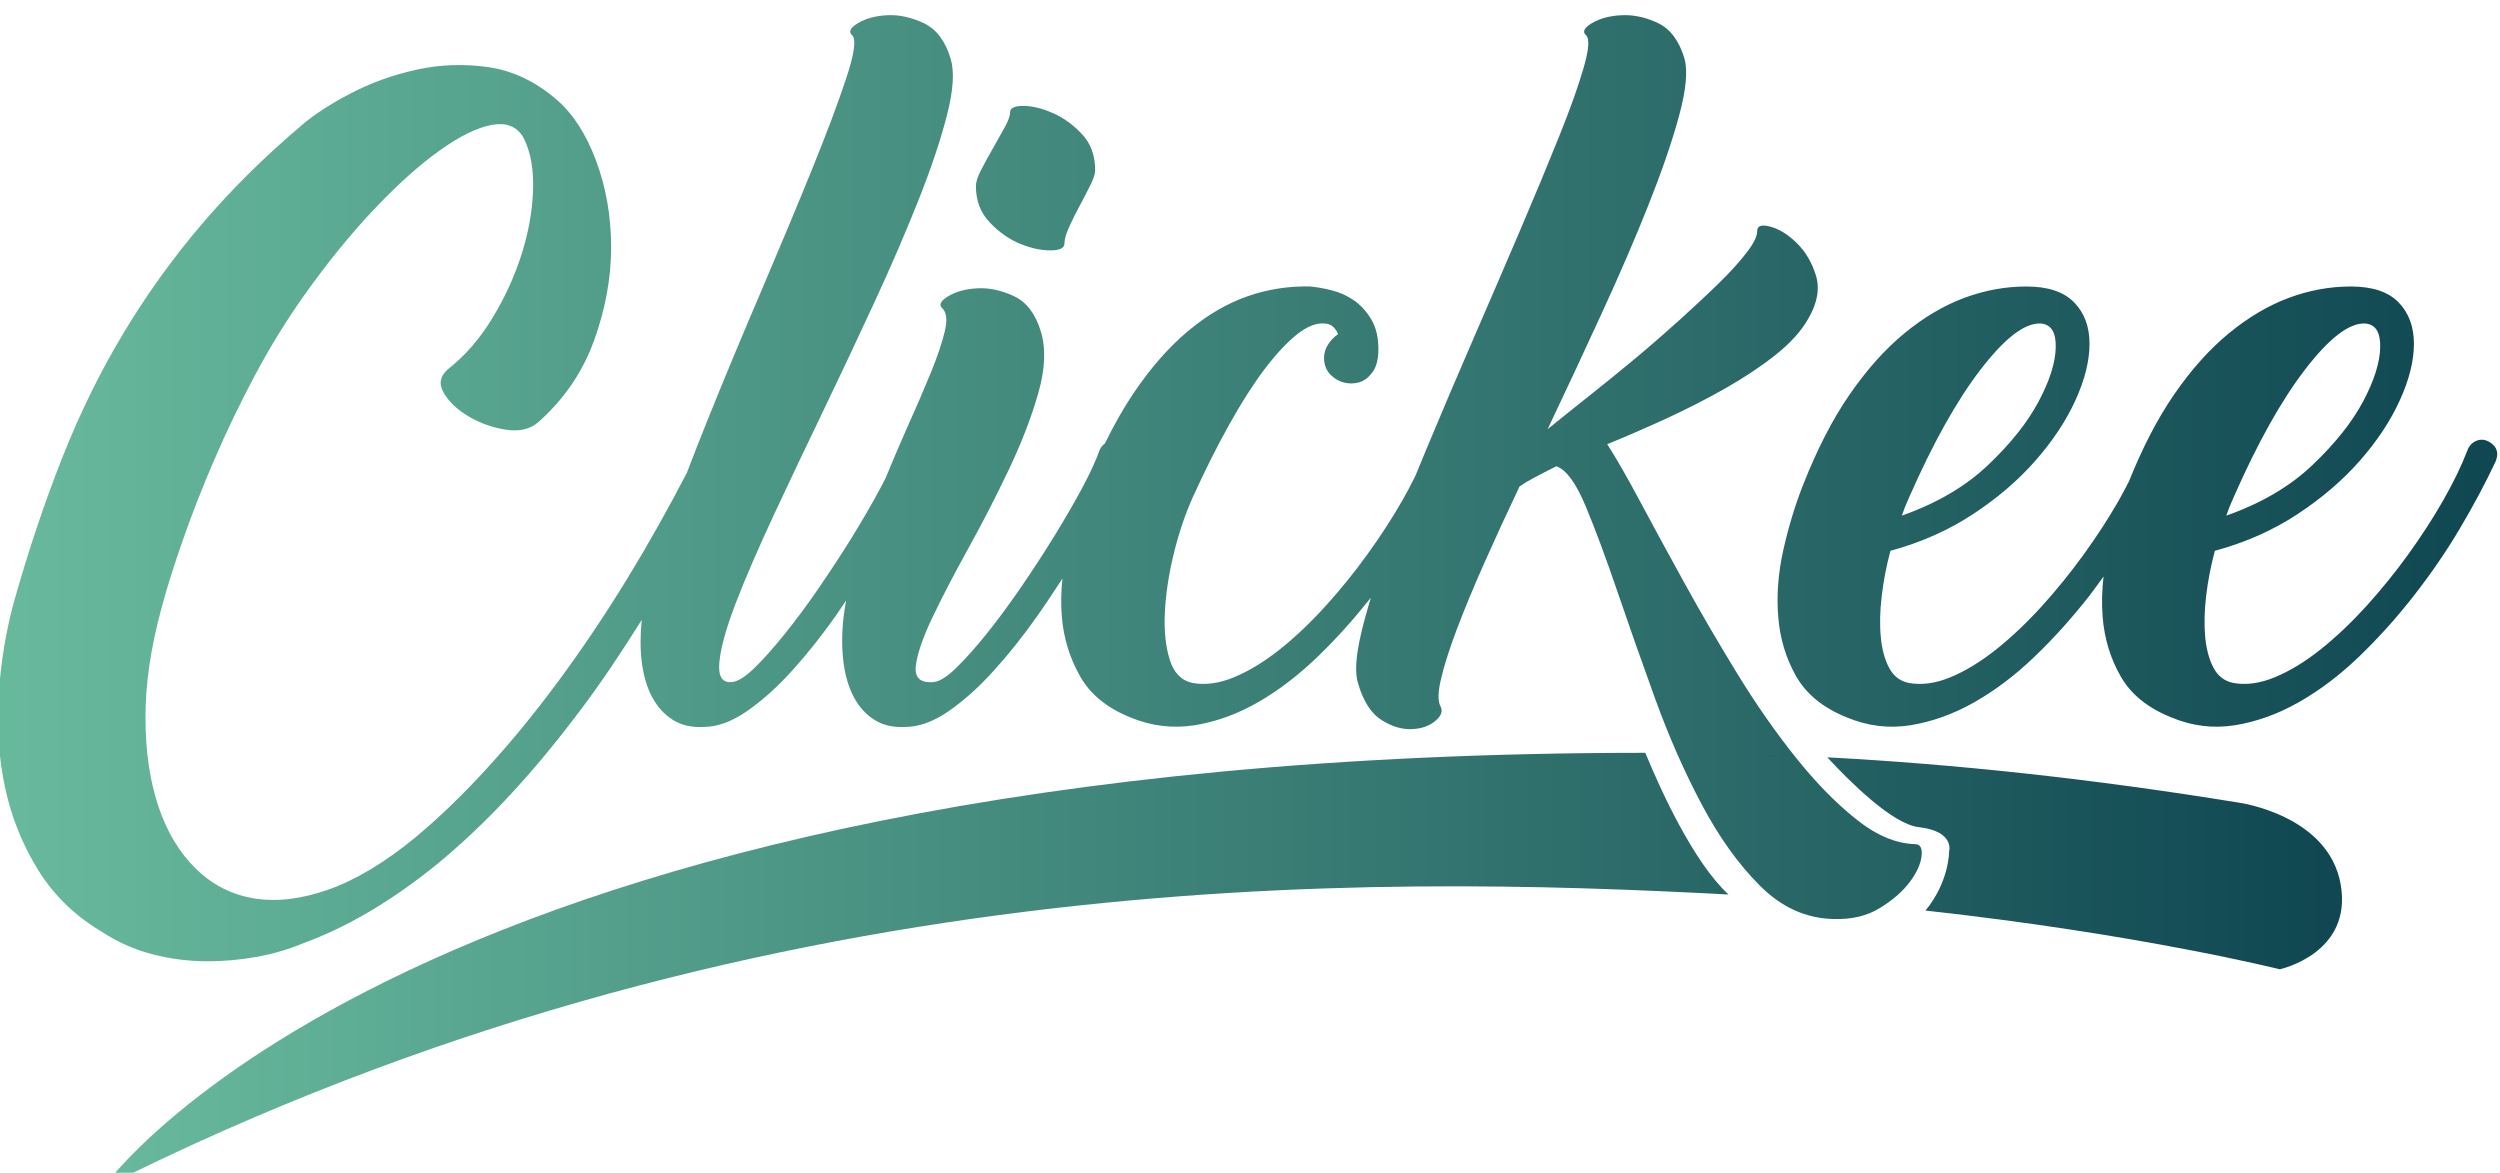 <svg version="1.1" width="442.144" height="207.407" xmlns="http://www.w3.org/2000/svg" xmlns:xlink="http://www.w3.org/1999/xlink" id="svg11145" overflow="hidden"><defs id="defs11149"><clipPath id="clipPath8312"><path d=" M 1336.27 7978.7 C 1334.68 7978.63 1333.36 7978.27 1332.32 7977.65 L 1332.32 7977.65 C 1331.27 7977.03 1331.02 7976.48 1331.56 7976.02 L 1331.56 7976.02 C 1332.03 7975.55 1331.91 7974.11 1331.21 7971.69 L 1331.21 7971.69 C 1330.51 7969.27 1329.43 7966.23 1327.95 7962.57 L 1327.95 7962.57 C 1326.48 7958.91 1324.76 7954.76 1322.78 7950.13 L 1322.78 7950.13 C 1320.8 7945.49 1318.74 7940.72 1316.61 7935.81 L 1316.61 7935.81 C 1314.48 7930.9 1312.4 7926.03 1310.39 7921.2 L 1310.39 7921.2 C 1309.88 7919.98 1309.39 7918.78 1308.91 7917.61 L 1308.91 7917.61 C 1308.4 7916.56 1307.83 7915.48 1307.19 7914.36 L 1307.19 7914.36 C 1305.83 7911.98 1304.28 7909.59 1302.53 7907.17 L 1302.53 7907.17 C 1300.79 7904.76 1298.93 7902.46 1296.95 7900.28 L 1296.95 7900.28 C 1294.97 7898.1 1292.96 7896.19 1290.9 7894.55 L 1290.9 7894.55 C 1288.84 7892.92 1286.83 7891.69 1284.85 7890.87 L 1284.85 7890.87 C 1282.87 7890.05 1281.03 7889.8 1279.32 7890.11 L 1279.32 7890.11 C 1277.85 7890.42 1276.84 7891.46 1276.3 7893.21 L 1276.3 7893.21 C 1275.76 7894.96 1275.54 7897.05 1275.66 7899.46 L 1275.66 7899.46 C 1275.78 7901.88 1276.16 7904.45 1276.82 7907.17 L 1276.82 7907.17 C 1277.48 7909.9 1278.32 7912.4 1279.32 7914.65 L 1279.32 7914.65 C 1280.95 7918.24 1282.58 7921.49 1284.21 7924.41 L 1284.21 7924.41 C 1285.84 7927.33 1287.41 7929.79 1288.92 7931.78 L 1288.92 7931.78 C 1290.43 7933.76 1291.85 7935.28 1293.17 7936.34 L 1293.17 7936.34 C 1294.49 7937.39 1295.69 7937.88 1296.78 7937.8 L 1296.78 7937.8 C 1297.63 7937.8 1298.25 7937.33 1298.64 7936.39 L 1298.64 7936.39 C 1298.09 7936 1297.65 7935.54 1297.3 7934.99 L 1297.3 7934.99 C 1296.95 7934.45 1296.78 7933.86 1296.78 7933.24 L 1296.78 7933.24 C 1296.78 7932.23 1297.14 7931.41 1297.88 7930.78 L 1297.88 7930.78 C 1298.62 7930.16 1299.45 7929.85 1300.38 7929.85 L 1300.38 7929.85 C 1301.47 7929.85 1302.32 7930.24 1302.94 7931.02 L 1302.94 7931.02 C 1303.64 7931.72 1303.99 7932.85 1303.99 7934.41 L 1303.99 7934.41 C 1303.99 7935.96 1303.68 7937.27 1303.06 7938.32 L 1303.06 7938.32 C 1302.44 7939.37 1301.68 7940.21 1300.79 7940.84 L 1300.79 7940.84 C 1299.9 7941.46 1298.93 7941.91 1297.88 7942.18 L 1297.88 7942.18 C 1296.83 7942.45 1295.84 7942.63 1294.91 7942.71 L 1294.91 7942.71 C 1292.12 7942.78 1289.37 7942.36 1286.65 7941.42 L 1286.65 7941.42 C 1283.94 7940.48 1281.3 7938.94 1278.74 7936.8 L 1278.74 7936.8 C 1276.18 7934.66 1273.76 7931.9 1271.47 7928.5 L 1271.47 7928.5 C 1270.14 7926.53 1268.89 7924.3 1267.7 7921.87 L 1267.7 7921.87 C 1267.41 7921.66 1267.15 7921.39 1266.99 7920.97 L 1266.99 7920.97 C 1266.53 7919.64 1265.75 7917.97 1264.67 7915.94 L 1264.67 7915.94 C 1263.58 7913.92 1262.34 7911.77 1260.94 7909.51 L 1260.94 7909.51 C 1259.55 7907.25 1258.07 7904.99 1256.52 7902.73 L 1256.52 7902.73 C 1254.97 7900.47 1253.46 7898.43 1251.99 7896.6 L 1251.99 7896.6 C 1250.51 7894.77 1249.18 7893.27 1247.97 7892.1 L 1247.97 7892.1 C 1246.77 7890.93 1245.78 7890.31 1245 7890.23 L 1245 7890.23 C 1243.22 7890.07 1242.43 7890.79 1242.62 7892.39 L 1242.62 7892.39 C 1242.81 7893.99 1243.55 7896.13 1244.83 7898.82 L 1244.83 7898.82 C 1246.11 7901.5 1247.7 7904.56 1249.6 7907.99 L 1249.6 7907.99 C 1251.5 7911.42 1253.28 7914.89 1254.95 7918.4 L 1254.95 7918.4 C 1256.62 7921.9 1257.92 7925.27 1258.85 7928.5 L 1258.85 7928.5 C 1259.78 7931.74 1259.9 7934.48 1259.2 7936.75 L 1259.2 7936.75 C 1258.5 7939.08 1257.31 7940.64 1255.65 7941.42 L 1255.65 7941.42 C 1253.98 7942.2 1252.37 7942.55 1250.82 7942.47 L 1250.82 7942.47 C 1249.27 7942.4 1247.97 7942.04 1246.92 7941.42 L 1246.92 7941.42 C 1245.88 7940.79 1245.62 7940.25 1246.17 7939.78 L 1246.17 7939.78 C 1246.71 7939.24 1246.81 7938.22 1246.46 7936.75 L 1246.46 7936.75 C 1246.11 7935.26 1245.49 7933.43 1244.6 7931.25 L 1244.6 7931.25 C 1243.71 7929.07 1242.66 7926.63 1241.45 7923.95 L 1241.45 7923.95 C 1240.49 7921.8 1239.55 7919.57 1238.61 7917.3 L 1238.61 7917.3 C 1238.39 7916.86 1238.16 7916.41 1237.91 7915.94 L 1237.91 7915.94 C 1236.82 7913.92 1235.58 7911.77 1234.19 7909.51 L 1234.19 7909.51 C 1232.79 7907.25 1231.31 7904.99 1229.76 7902.73 L 1229.76 7902.73 C 1228.21 7900.47 1226.7 7898.43 1225.22 7896.6 L 1225.22 7896.6 C 1223.75 7894.77 1222.42 7893.27 1221.21 7892.1 L 1221.21 7892.1 C 1220.01 7890.93 1219.02 7890.31 1218.25 7890.23 L 1218.25 7890.23 C 1216.93 7890.07 1216.36 7890.97 1216.56 7892.92 L 1216.56 7892.92 C 1216.75 7894.86 1217.49 7897.49 1218.77 7900.81 L 1218.77 7900.81 C 1220.05 7904.12 1221.72 7907.97 1223.77 7912.38 L 1223.77 7912.38 C 1225.82 7916.78 1228 7921.36 1230.29 7926.11 L 1230.29 7926.11 C 1232.57 7930.86 1234.84 7935.67 1237.09 7940.54 L 1237.09 7940.54 C 1239.34 7945.41 1241.3 7949.95 1242.97 7954.16 L 1242.97 7954.16 C 1244.64 7958.37 1245.9 7962.12 1246.75 7965.44 L 1246.75 7965.44 C 1247.6 7968.75 1247.76 7971.26 1247.22 7972.98 L 1247.22 7972.98 C 1246.52 7975.31 1245.33 7976.87 1243.67 7977.65 L 1243.67 7977.65 C 1242 7978.43 1240.39 7978.78 1238.84 7978.7 L 1238.84 7978.7 C 1237.29 7978.63 1235.99 7978.27 1234.94 7977.65 L 1234.94 7977.65 C 1233.9 7977.03 1233.64 7976.48 1234.19 7976.02 L 1234.19 7976.02 C 1234.72 7975.47 1234.46 7973.56 1233.37 7970.29 L 1233.37 7970.29 C 1232.29 7967.02 1230.75 7962.94 1228.78 7958.08 L 1228.78 7958.08 C 1226.8 7953.21 1224.56 7947.87 1222.09 7942.06 L 1222.09 7942.06 C 1219.6 7936.26 1217.24 7930.57 1214.99 7925 L 1214.99 7925 C 1214.01 7922.57 1213.1 7920.25 1212.24 7917.98 L 1212.24 7917.98 C 1209.71 7913.13 1207.09 7908.45 1204.34 7903.96 L 1204.34 7903.96 C 1201.36 7899.09 1198.29 7894.53 1195.15 7890.29 L 1195.15 7890.29 C 1192.01 7886.04 1188.83 7882.17 1185.61 7878.66 L 1185.61 7878.66 C 1182.39 7875.15 1179.23 7872.11 1176.13 7869.54 L 1176.13 7869.54 C 1172.02 7866.19 1168.16 7863.89 1164.56 7862.65 L 1164.56 7862.65 C 1160.95 7861.4 1157.67 7861.03 1154.72 7861.54 L 1154.72 7861.54 C 1151.78 7862.04 1149.21 7863.37 1147.05 7865.51 L 1147.05 7865.51 C 1144.87 7867.65 1143.23 7870.42 1142.1 7873.81 L 1142.1 7873.81 C 1140.98 7877.2 1140.41 7881.11 1140.41 7885.55 L 1140.41 7885.55 C 1140.41 7889.99 1141.11 7894.79 1142.51 7899.93 L 1142.51 7899.93 C 1143.21 7902.58 1144.16 7905.62 1145.36 7909.04 L 1145.36 7909.04 C 1146.56 7912.47 1147.95 7916.04 1149.55 7919.74 L 1149.55 7919.74 C 1151.14 7923.44 1152.94 7927.18 1154.95 7930.96 L 1154.95 7930.96 C 1156.97 7934.74 1159.15 7938.27 1161.47 7941.54 L 1161.47 7941.54 C 1164.57 7945.9 1167.68 7949.72 1170.78 7952.99 L 1170.78 7952.99 C 1173.88 7956.26 1176.77 7958.85 1179.45 7960.76 L 1179.45 7960.76 C 1182.12 7962.67 1184.43 7963.8 1186.37 7964.15 L 1186.37 7964.15 C 1188.31 7964.5 1189.7 7963.94 1190.56 7962.46 L 1190.56 7962.46 C 1191.49 7960.66 1191.91 7958.39 1191.84 7955.62 L 1191.84 7955.62 C 1191.76 7952.85 1191.26 7949.99 1190.33 7947.03 L 1190.33 7947.03 C 1189.39 7944.07 1188.09 7941.22 1186.43 7938.5 L 1186.43 7938.5 C 1184.76 7935.77 1182.84 7933.55 1180.67 7931.84 L 1180.67 7931.84 C 1179.51 7930.9 1179.27 7929.83 1179.97 7928.62 L 1179.97 7928.62 C 1180.67 7927.41 1181.77 7926.36 1183.29 7925.47 L 1183.29 7925.47 C 1184.8 7924.57 1186.45 7923.99 1188.23 7923.71 L 1188.23 7923.71 C 1190.01 7923.44 1191.45 7923.77 1192.53 7924.71 L 1192.53 7924.71 C 1195.95 7927.75 1198.41 7931.35 1199.92 7935.52 L 1199.92 7935.52 C 1201.43 7939.69 1202.19 7943.82 1202.19 7947.9 L 1202.19 7947.9 C 1202.19 7952 1201.53 7955.81 1200.21 7959.36 L 1200.21 7959.36 C 1198.89 7962.9 1197.15 7965.61 1194.98 7967.48 L 1194.98 7967.48 C 1192.19 7969.9 1189.16 7971.34 1185.9 7971.81 L 1185.9 7971.81 C 1182.65 7972.28 1179.45 7972.16 1176.31 7971.46 L 1176.31 7971.46 C 1173.16 7970.76 1170.26 7969.7 1167.58 7968.3 L 1167.58 7968.3 C 1164.91 7966.9 1162.75 7965.5 1161.12 7964.09 L 1161.12 7964.09 C 1156.16 7959.89 1151.74 7955.5 1147.86 7950.95 L 1147.86 7950.95 C 1143.98 7946.39 1140.51 7941.56 1137.45 7936.45 L 1137.45 7936.45 C 1134.38 7931.35 1131.69 7925.85 1129.36 7919.97 L 1129.36 7919.97 C 1127.04 7914.09 1124.9 7907.72 1122.96 7900.87 L 1122.96 7900.87 C 1121.88 7896.89 1121.2 7892.76 1120.93 7888.48 L 1120.93 7888.48 C 1120.66 7884.19 1120.95 7880.08 1121.8 7876.15 L 1121.8 7876.15 C 1122.65 7872.21 1124.13 7868.57 1126.22 7865.21 L 1126.22 7865.21 C 1128.31 7861.87 1131.14 7859.14 1134.71 7857.04 L 1134.71 7857.04 C 1136.73 7855.71 1138.94 7854.74 1141.34 7854.11 L 1141.34 7854.11 C 1143.75 7853.49 1146.19 7853.18 1148.68 7853.18 L 1148.68 7853.18 C 1150.77 7853.18 1152.92 7853.37 1155.13 7853.76 L 1155.13 7853.76 C 1157.34 7854.16 1159.45 7854.77 1161.47 7855.63 L 1161.47 7855.63 C 1167.21 7857.73 1173.03 7861.17 1178.92 7865.92 L 1178.92 7865.92 C 1185.21 7871.06 1191.33 7877.57 1197.31 7885.44 L 1197.31 7885.44 C 1198.93 7887.54 1200.6 7889.86 1202.31 7892.39 L 1202.31 7892.39 C 1203.62 7894.34 1204.93 7896.38 1206.25 7898.47 L 1206.25 7898.47 C 1206.05 7896.48 1206.04 7894.6 1206.26 7892.85 L 1206.26 7892.85 C 1206.5 7891.03 1206.96 7889.47 1207.66 7888.18 L 1207.66 7888.18 C 1208.36 7886.9 1209.27 7885.9 1210.4 7885.2 L 1210.4 7885.2 C 1211.52 7884.5 1212.86 7884.19 1214.41 7884.27 L 1214.41 7884.27 C 1216.27 7884.27 1218.21 7884.97 1220.22 7886.37 L 1220.22 7886.37 C 1222.24 7887.77 1224.24 7889.56 1226.21 7891.75 L 1226.21 7891.75 C 1228.19 7893.93 1230.11 7896.35 1231.98 7898.99 L 1231.98 7898.99 C 1232.46 7899.68 1232.91 7900.37 1233.37 7901.05 L 1233.37 7901.05 C 1233.23 7900.28 1233.11 7899.51 1233.02 7898.76 L 1233.02 7898.76 C 1232.79 7896.66 1232.79 7894.69 1233.02 7892.85 L 1233.02 7892.85 C 1233.26 7891.03 1233.72 7889.47 1234.42 7888.18 L 1234.42 7888.18 C 1235.11 7886.9 1236.03 7885.9 1237.15 7885.2 L 1237.15 7885.2 C 1238.28 7884.5 1239.61 7884.19 1241.17 7884.27 L 1241.17 7884.27 C 1243.02 7884.27 1244.96 7884.97 1246.98 7886.37 L 1246.98 7886.37 C 1249 7887.77 1251 7889.56 1252.97 7891.75 L 1252.97 7891.75 C 1254.95 7893.93 1256.87 7896.35 1258.73 7898.99 L 1258.73 7898.99 C 1259.91 7900.66 1261.01 7902.32 1262.07 7903.97 L 1262.07 7903.97 C 1261.89 7902.26 1261.85 7900.58 1261.99 7898.93 L 1261.99 7898.93 C 1262.22 7896.09 1263.02 7893.46 1264.38 7891.05 L 1264.38 7891.05 C 1265.73 7888.63 1267.96 7886.8 1271.06 7885.55 L 1271.06 7885.55 C 1273.86 7884.38 1276.7 7884.04 1279.62 7884.5 L 1279.62 7884.5 C 1282.52 7884.97 1285.35 7886 1288.11 7887.6 L 1288.11 7887.6 C 1290.86 7889.19 1293.54 7891.26 1296.14 7893.79 L 1296.14 7893.79 C 1298.58 7896.17 1300.85 7898.72 1302.99 7901.42 L 1302.99 7901.42 C 1302.49 7899.76 1302.06 7898.21 1301.72 7896.77 L 1301.72 7896.77 C 1300.98 7893.65 1300.84 7891.4 1301.31 7889.99 L 1301.31 7889.99 C 1302.01 7887.65 1303.04 7886.06 1304.39 7885.2 L 1304.39 7885.2 C 1305.75 7884.34 1307.07 7883.94 1308.35 7883.98 L 1308.35 7883.98 C 1309.63 7884.02 1310.68 7884.36 1311.49 7885.03 L 1311.49 7885.03 C 1312.31 7885.69 1312.56 7886.33 1312.25 7886.96 L 1312.25 7886.96 C 1311.86 7887.65 1311.88 7888.9 1312.31 7890.69 L 1312.31 7890.69 C 1312.73 7892.48 1313.43 7894.67 1314.4 7897.24 L 1314.4 7897.24 C 1315.37 7899.81 1316.57 7902.71 1318.01 7905.95 L 1318.01 7905.95 C 1319.44 7909.18 1321.01 7912.59 1322.72 7916.18 L 1322.72 7916.18 C 1323.26 7916.56 1323.94 7916.97 1324.76 7917.4 L 1324.76 7917.4 C 1325.57 7917.83 1326.52 7918.32 1327.6 7918.86 L 1327.6 7918.86 C 1328.92 7918.4 1330.22 7916.62 1331.5 7913.54 L 1331.5 7913.54 C 1332.78 7910.46 1334.18 7906.71 1335.69 7902.27 L 1335.69 7902.27 C 1337.2 7897.83 1338.87 7893.09 1340.69 7888.07 L 1340.69 7888.07 C 1342.51 7883.04 1344.57 7878.36 1346.86 7874.04 L 1346.86 7874.04 C 1349.15 7869.71 1351.72 7866.11 1354.59 7863.23 L 1354.59 7863.23 C 1357.46 7860.35 1360.72 7858.87 1364.37 7858.79 L 1364.37 7858.79 C 1366.77 7858.71 1368.83 7859.2 1370.53 7860.25 L 1370.53 7860.25 C 1372.24 7861.3 1373.56 7862.45 1374.49 7863.7 L 1374.49 7863.7 C 1375.42 7864.94 1375.94 7866.09 1376.06 7867.15 L 1376.06 7867.15 C 1376.17 7868.19 1375.89 7868.72 1375.19 7868.72 L 1375.19 7868.72 C 1372.63 7868.8 1370.01 7869.91 1367.34 7872.06 L 1367.34 7872.06 C 1364.66 7874.2 1361.98 7876.94 1359.31 7880.29 L 1359.31 7880.29 C 1356.63 7883.65 1354.05 7887.35 1351.57 7891.4 L 1351.57 7891.4 C 1349.09 7895.45 1346.76 7899.44 1344.59 7903.38 L 1344.59 7903.38 C 1342.42 7907.31 1340.46 7910.92 1338.71 7914.19 L 1338.71 7914.19 C 1336.97 7917.46 1335.51 7919.99 1334.35 7921.79 L 1334.35 7921.79 C 1336.83 7922.79 1339.43 7923.93 1342.15 7925.17 L 1342.15 7925.17 C 1344.86 7926.42 1347.46 7927.75 1349.94 7929.15 L 1349.94 7929.15 C 1352.42 7930.55 1354.65 7932.03 1356.63 7933.59 L 1356.63 7933.59 C 1358.61 7935.15 1360.06 7936.75 1360.99 7938.38 L 1360.99 7938.38 C 1362.23 7940.48 1362.58 7942.41 1362.04 7944.17 L 1362.04 7944.17 C 1361.5 7945.92 1360.65 7947.36 1359.48 7948.49 L 1359.48 7948.49 C 1358.32 7949.62 1357.16 7950.34 1355.99 7950.65 L 1355.99 7950.65 C 1354.83 7950.96 1354.25 7950.77 1354.25 7950.07 L 1354.25 7950.07 C 1354.25 7949.37 1353.78 7948.41 1352.85 7947.21 L 1352.85 7947.21 C 1351.92 7946 1350.7 7944.65 1349.19 7943.17 L 1349.19 7943.17 C 1347.68 7941.69 1345.94 7940.08 1344.01 7938.32 L 1344.01 7938.32 C 1342.07 7936.57 1340.07 7934.83 1338.02 7933.12 L 1338.02 7933.12 C 1335.96 7931.41 1333.92 7929.75 1331.91 7928.16 L 1331.91 7928.16 C 1329.89 7926.56 1328.07 7925.1 1326.44 7923.77 L 1326.44 7923.77 C 1328.85 7928.83 1331.23 7933.94 1333.59 7939.08 L 1333.59 7939.08 C 1335.96 7944.22 1338.04 7949.04 1339.82 7953.52 L 1339.82 7953.52 C 1341.6 7958 1342.96 7961.95 1343.89 7965.38 L 1343.89 7965.38 C 1344.82 7968.81 1345.06 7971.34 1344.59 7972.98 L 1344.59 7972.98 C 1343.89 7975.31 1342.73 7976.87 1341.1 7977.65 L 1341.1 7977.65 C 1339.62 7978.36 1338.15 7978.71 1336.7 7978.71 L 1336.7 7978.71 C 1336.56 7978.71 1336.42 7978.71 1336.27 7978.7 M 1255.13 7965.85 C 1255.13 7965.38 1254.9 7964.72 1254.43 7963.86 L 1254.43 7963.86 C 1253.96 7963 1253.44 7962.07 1252.86 7961.06 L 1252.86 7961.06 C 1252.28 7960.04 1251.75 7959.09 1251.29 7958.19 L 1251.29 7958.19 C 1250.82 7957.3 1250.59 7956.57 1250.59 7956.03 L 1250.59 7956.03 C 1250.59 7954.08 1251.21 7952.47 1252.45 7951.18 L 1252.45 7951.18 C 1253.69 7949.89 1255.03 7948.96 1256.46 7948.37 L 1256.46 7948.37 C 1257.9 7947.79 1259.24 7947.5 1260.48 7947.5 L 1260.48 7947.5 C 1261.72 7947.5 1262.34 7947.81 1262.34 7948.43 L 1262.34 7948.43 C 1262.34 7948.98 1262.55 7949.72 1262.98 7950.65 L 1262.98 7950.65 C 1263.4 7951.59 1263.87 7952.52 1264.38 7953.46 L 1264.38 7953.46 C 1264.88 7954.39 1265.35 7955.29 1265.77 7956.15 L 1265.77 7956.15 C 1266.2 7957 1266.41 7957.66 1266.41 7958.14 L 1266.41 7958.14 C 1266.41 7960.08 1265.83 7961.68 1264.67 7962.92 L 1264.67 7962.92 C 1263.5 7964.17 1262.2 7965.11 1260.77 7965.73 L 1260.77 7965.73 C 1259.33 7966.35 1258.04 7966.67 1256.87 7966.67 L 1256.87 7966.67 C 1255.71 7966.67 1255.13 7966.39 1255.13 7965.85 M 1424.75 7941.19 C 1422.03 7940.17 1419.4 7938.61 1416.84 7936.51 L 1416.84 7936.51 C 1414.28 7934.41 1411.85 7931.7 1409.57 7928.39 L 1409.57 7928.39 C 1407.38 7925.21 1405.38 7921.36 1403.58 7916.87 L 1403.58 7916.87 C 1403.17 7916.05 1402.72 7915.22 1402.24 7914.36 L 1402.24 7914.36 C 1400.88 7911.98 1399.33 7909.59 1397.58 7907.17 L 1397.58 7907.17 C 1395.84 7904.76 1393.97 7902.46 1392 7900.28 L 1392 7900.28 C 1390.02 7898.1 1388 7896.19 1385.95 7894.55 L 1385.95 7894.55 C 1383.89 7892.92 1381.88 7891.69 1379.9 7890.87 L 1379.9 7890.87 C 1377.92 7890.05 1376.08 7889.8 1374.37 7890.11 L 1374.37 7890.11 C 1373.21 7890.34 1372.34 7891.01 1371.76 7892.1 L 1371.76 7892.1 C 1371.18 7893.19 1370.8 7894.55 1370.65 7896.19 L 1370.65 7896.19 C 1370.49 7897.83 1370.53 7899.64 1370.77 7901.62 L 1370.77 7901.62 C 1371 7903.61 1371.38 7905.62 1371.93 7907.64 L 1371.93 7907.64 C 1375.96 7908.74 1379.6 7910.35 1382.86 7912.49 L 1382.86 7912.49 C 1386.13 7914.63 1388.89 7917.01 1391.18 7919.62 L 1391.18 7919.62 C 1393.47 7922.23 1395.24 7924.9 1396.48 7927.63 L 1396.48 7927.63 C 1397.72 7930.36 1398.34 7932.85 1398.34 7935.11 L 1398.34 7935.11 C 1398.34 7937.37 1397.66 7939.2 1396.3 7940.6 L 1396.3 7940.6 C 1394.94 7942 1392.83 7942.71 1389.96 7942.71 L 1389.96 7942.71 C 1387.17 7942.71 1384.42 7942.2 1381.7 7941.19 L 1381.7 7941.19 C 1378.98 7940.17 1376.35 7938.61 1373.79 7936.51 L 1373.79 7936.51 C 1371.23 7934.41 1368.81 7931.7 1366.52 7928.39 L 1366.52 7928.39 C 1364.23 7925.08 1362.16 7921.04 1360.3 7916.29 L 1360.3 7916.29 C 1359.29 7913.72 1358.43 7910.9 1357.73 7907.82 L 1357.73 7907.82 C 1357.04 7904.74 1356.8 7901.76 1357.04 7898.88 L 1357.04 7898.88 C 1357.27 7895.99 1358.07 7893.37 1359.42 7890.99 L 1359.42 7890.99 C 1360.78 7888.61 1363.01 7886.8 1366.11 7885.55 L 1366.11 7885.55 C 1368.91 7884.38 1371.73 7884.04 1374.6 7884.5 L 1374.6 7884.5 C 1377.47 7884.97 1380.29 7885.98 1383.04 7887.54 L 1383.04 7887.54 C 1385.79 7889.1 1388.45 7891.1 1391.01 7893.56 L 1391.01 7893.56 C 1393.57 7896.01 1395.99 7898.7 1398.28 7901.62 L 1398.28 7901.62 C 1398.95 7902.48 1399.56 7903.36 1400.2 7904.23 L 1400.2 7904.23 C 1399.99 7902.41 1399.94 7900.62 1400.08 7898.88 L 1400.08 7898.88 C 1400.31 7895.99 1401.11 7893.37 1402.47 7890.99 L 1402.47 7890.99 C 1403.82 7888.61 1406.06 7886.8 1409.16 7885.55 L 1409.16 7885.55 C 1411.95 7884.38 1414.78 7884.04 1417.65 7884.5 L 1417.65 7884.5 C 1420.52 7884.97 1423.33 7885.98 1426.08 7887.54 L 1426.08 7887.54 C 1428.84 7889.1 1431.49 7891.1 1434.06 7893.56 L 1434.06 7893.56 C 1436.61 7896.01 1439.04 7898.7 1441.32 7901.62 L 1441.32 7901.62 C 1443.61 7904.55 1445.67 7907.54 1447.49 7910.62 L 1447.49 7910.62 C 1449.31 7913.7 1450.88 7916.64 1452.2 7919.45 L 1452.2 7919.45 C 1452.67 7920.54 1452.44 7921.4 1451.5 7922.02 L 1451.5 7922.02 C 1450.88 7922.41 1450.29 7922.48 1449.7 7922.25 L 1449.7 7922.25 C 1449.12 7922.02 1448.71 7921.59 1448.48 7920.97 L 1448.48 7920.97 C 1447.7 7918.94 1446.64 7916.74 1445.28 7914.36 L 1445.28 7914.36 C 1443.93 7911.98 1442.37 7909.59 1440.63 7907.17 L 1440.63 7907.17 C 1438.89 7904.76 1437.02 7902.46 1435.05 7900.28 L 1435.05 7900.28 C 1433.06 7898.1 1431.05 7896.19 1428.99 7894.55 L 1428.99 7894.55 C 1426.94 7892.92 1424.92 7891.69 1422.94 7890.87 L 1422.94 7890.87 C 1420.96 7890.05 1419.12 7889.8 1417.42 7890.11 L 1417.42 7890.11 C 1416.26 7890.34 1415.38 7891.01 1414.8 7892.1 L 1414.8 7892.1 C 1414.22 7893.19 1413.85 7894.55 1413.69 7896.19 L 1413.69 7896.19 C 1413.54 7897.83 1413.58 7899.64 1413.81 7901.62 L 1413.81 7901.62 C 1414.04 7903.61 1414.43 7905.62 1414.97 7907.64 L 1414.97 7907.64 C 1419.01 7908.74 1422.66 7910.35 1425.91 7912.49 L 1425.91 7912.49 C 1429.17 7914.63 1431.94 7917.01 1434.23 7919.62 L 1434.23 7919.62 C 1436.52 7922.23 1438.28 7924.9 1439.52 7927.63 L 1439.52 7927.63 C 1440.76 7930.36 1441.38 7932.85 1441.38 7935.11 L 1441.38 7935.11 C 1441.38 7937.37 1440.7 7939.2 1439.35 7940.6 L 1439.35 7940.6 C 1437.99 7942 1435.88 7942.71 1433.01 7942.71 L 1433.01 7942.71 C 1430.21 7942.71 1427.46 7942.2 1424.75 7941.19 M 1417.42 7914.65 C 1420.6 7921.9 1423.78 7927.59 1426.96 7931.72 L 1426.96 7931.72 C 1430.14 7935.85 1432.78 7937.88 1434.87 7937.8 L 1434.87 7937.8 C 1436.27 7937.72 1436.94 7936.67 1436.91 7934.64 L 1436.91 7934.64 C 1436.86 7932.61 1436.11 7930.22 1434.64 7927.46 L 1434.64 7927.46 C 1433.16 7924.69 1430.93 7921.88 1427.94 7919.04 L 1427.94 7919.04 C 1424.96 7916.19 1421.14 7913.95 1416.49 7912.31 L 1416.49 7912.31 C 1416.72 7913.02 1417.03 7913.8 1417.42 7914.65 M 1374.37 7914.65 C 1377.55 7921.9 1380.73 7927.59 1383.91 7931.72 L 1383.91 7931.72 C 1387.09 7935.85 1389.73 7937.88 1391.82 7937.8 L 1391.82 7937.8 C 1393.22 7937.72 1393.9 7936.67 1393.86 7934.64 L 1393.86 7934.64 C 1393.82 7932.61 1393.06 7930.22 1391.59 7927.46 L 1391.59 7927.46 C 1390.12 7924.69 1387.89 7921.88 1384.9 7919.04 L 1384.9 7919.04 C 1381.91 7916.19 1378.09 7913.95 1373.44 7912.31 L 1373.44 7912.31 C 1373.68 7913.02 1373.98 7913.8 1374.37 7914.65" id="path8310"/></clipPath><linearGradient x1="0" y1="0" x2="1" y2="0" gradientUnits="userSpaceOnUse" spreadMethod="pad" id="linearGradient8326" gradientTransform="matrix(331.607,0,0,-333.136,1120.83,7915.94)"><stop offset="0" stop-color="#68BA9D" stop-opacity="1"/><stop offset="1" stop-color="#0F4651" stop-opacity="1"/></linearGradient><clipPath id="clipPath8336"><path d=" M 1134.81 7823.16 C 1220.85 7866.43 1303.21 7864.54 1350.44 7862.04 L 1350.44 7862.04 C 1345.76 7866.37 1341.42 7875.95 1339.4 7880.84 L 1339.4 7880.84 C 1174.86 7880.84 1134.81 7823.16 1134.81 7823.16 M 1356.16 7880.19 L 1357.06 7880.55 C 1356.48 7880.56 1355.9 7880.6 1355.33 7880.61 L 1355.33 7880.61 Z M 1375.67 7870.98 C 1380.52 7870.44 1379.71 7867.74 1379.71 7867.74 L 1379.71 7867.74 C 1379.71 7867.56 1379.68 7863.7 1376.58 7859.91 L 1376.58 7859.91 C 1405.02 7856.78 1423.58 7852.12 1423.58 7852.12 L 1423.58 7852.12 C 1423.58 7852.12 1433.28 7854.2 1431.66 7863.39 L 1431.66 7863.39 C 1430.05 7872.59 1418.2 7874.22 1418.2 7874.22 L 1418.2 7874.22 C 1398.5 7877.43 1380.33 7879.35 1363.55 7880.24 L 1363.55 7880.24 C 1366.48 7877.07 1372.18 7871.38 1375.67 7870.98" id="path8334"/></clipPath><linearGradient x1="0" y1="0" x2="1" y2="0" gradientUnits="userSpaceOnUse" spreadMethod="pad" id="linearGradient8350" gradientTransform="matrix(297.032,0,0,-298.402,1134.81,7852)"><stop offset="0" stop-color="#68BA9D" stop-opacity="1"/><stop offset="1" stop-color="#0F4651" stop-opacity="1"/></linearGradient></defs><g id="g8306" transform="matrix(1.333,0,0,-1.333,-1494.44,10638.3)"><g id="g8308" clip-path="url(#clipPath8312)"><g id="g8314"><g id="g8320"><path d=" M 1116 7812 L 1456 7812 L 1456 7990 L 1116 7990 Z" id="path8328" stroke="none" fill="url(#linearGradient8326)"/></g></g></g></g><g id="g8330" transform="matrix(1.333,0,0,-1.333,-1494.44,10638.3)"><g id="g8332" clip-path="url(#clipPath8336)"><g id="g8338"><g id="g8344"><path d=" M 1116 7812 L 1456 7812 L 1456 7990 L 1116 7990 Z" id="path8352" stroke="none" fill="url(#linearGradient8350)"/></g></g></g></g></svg>